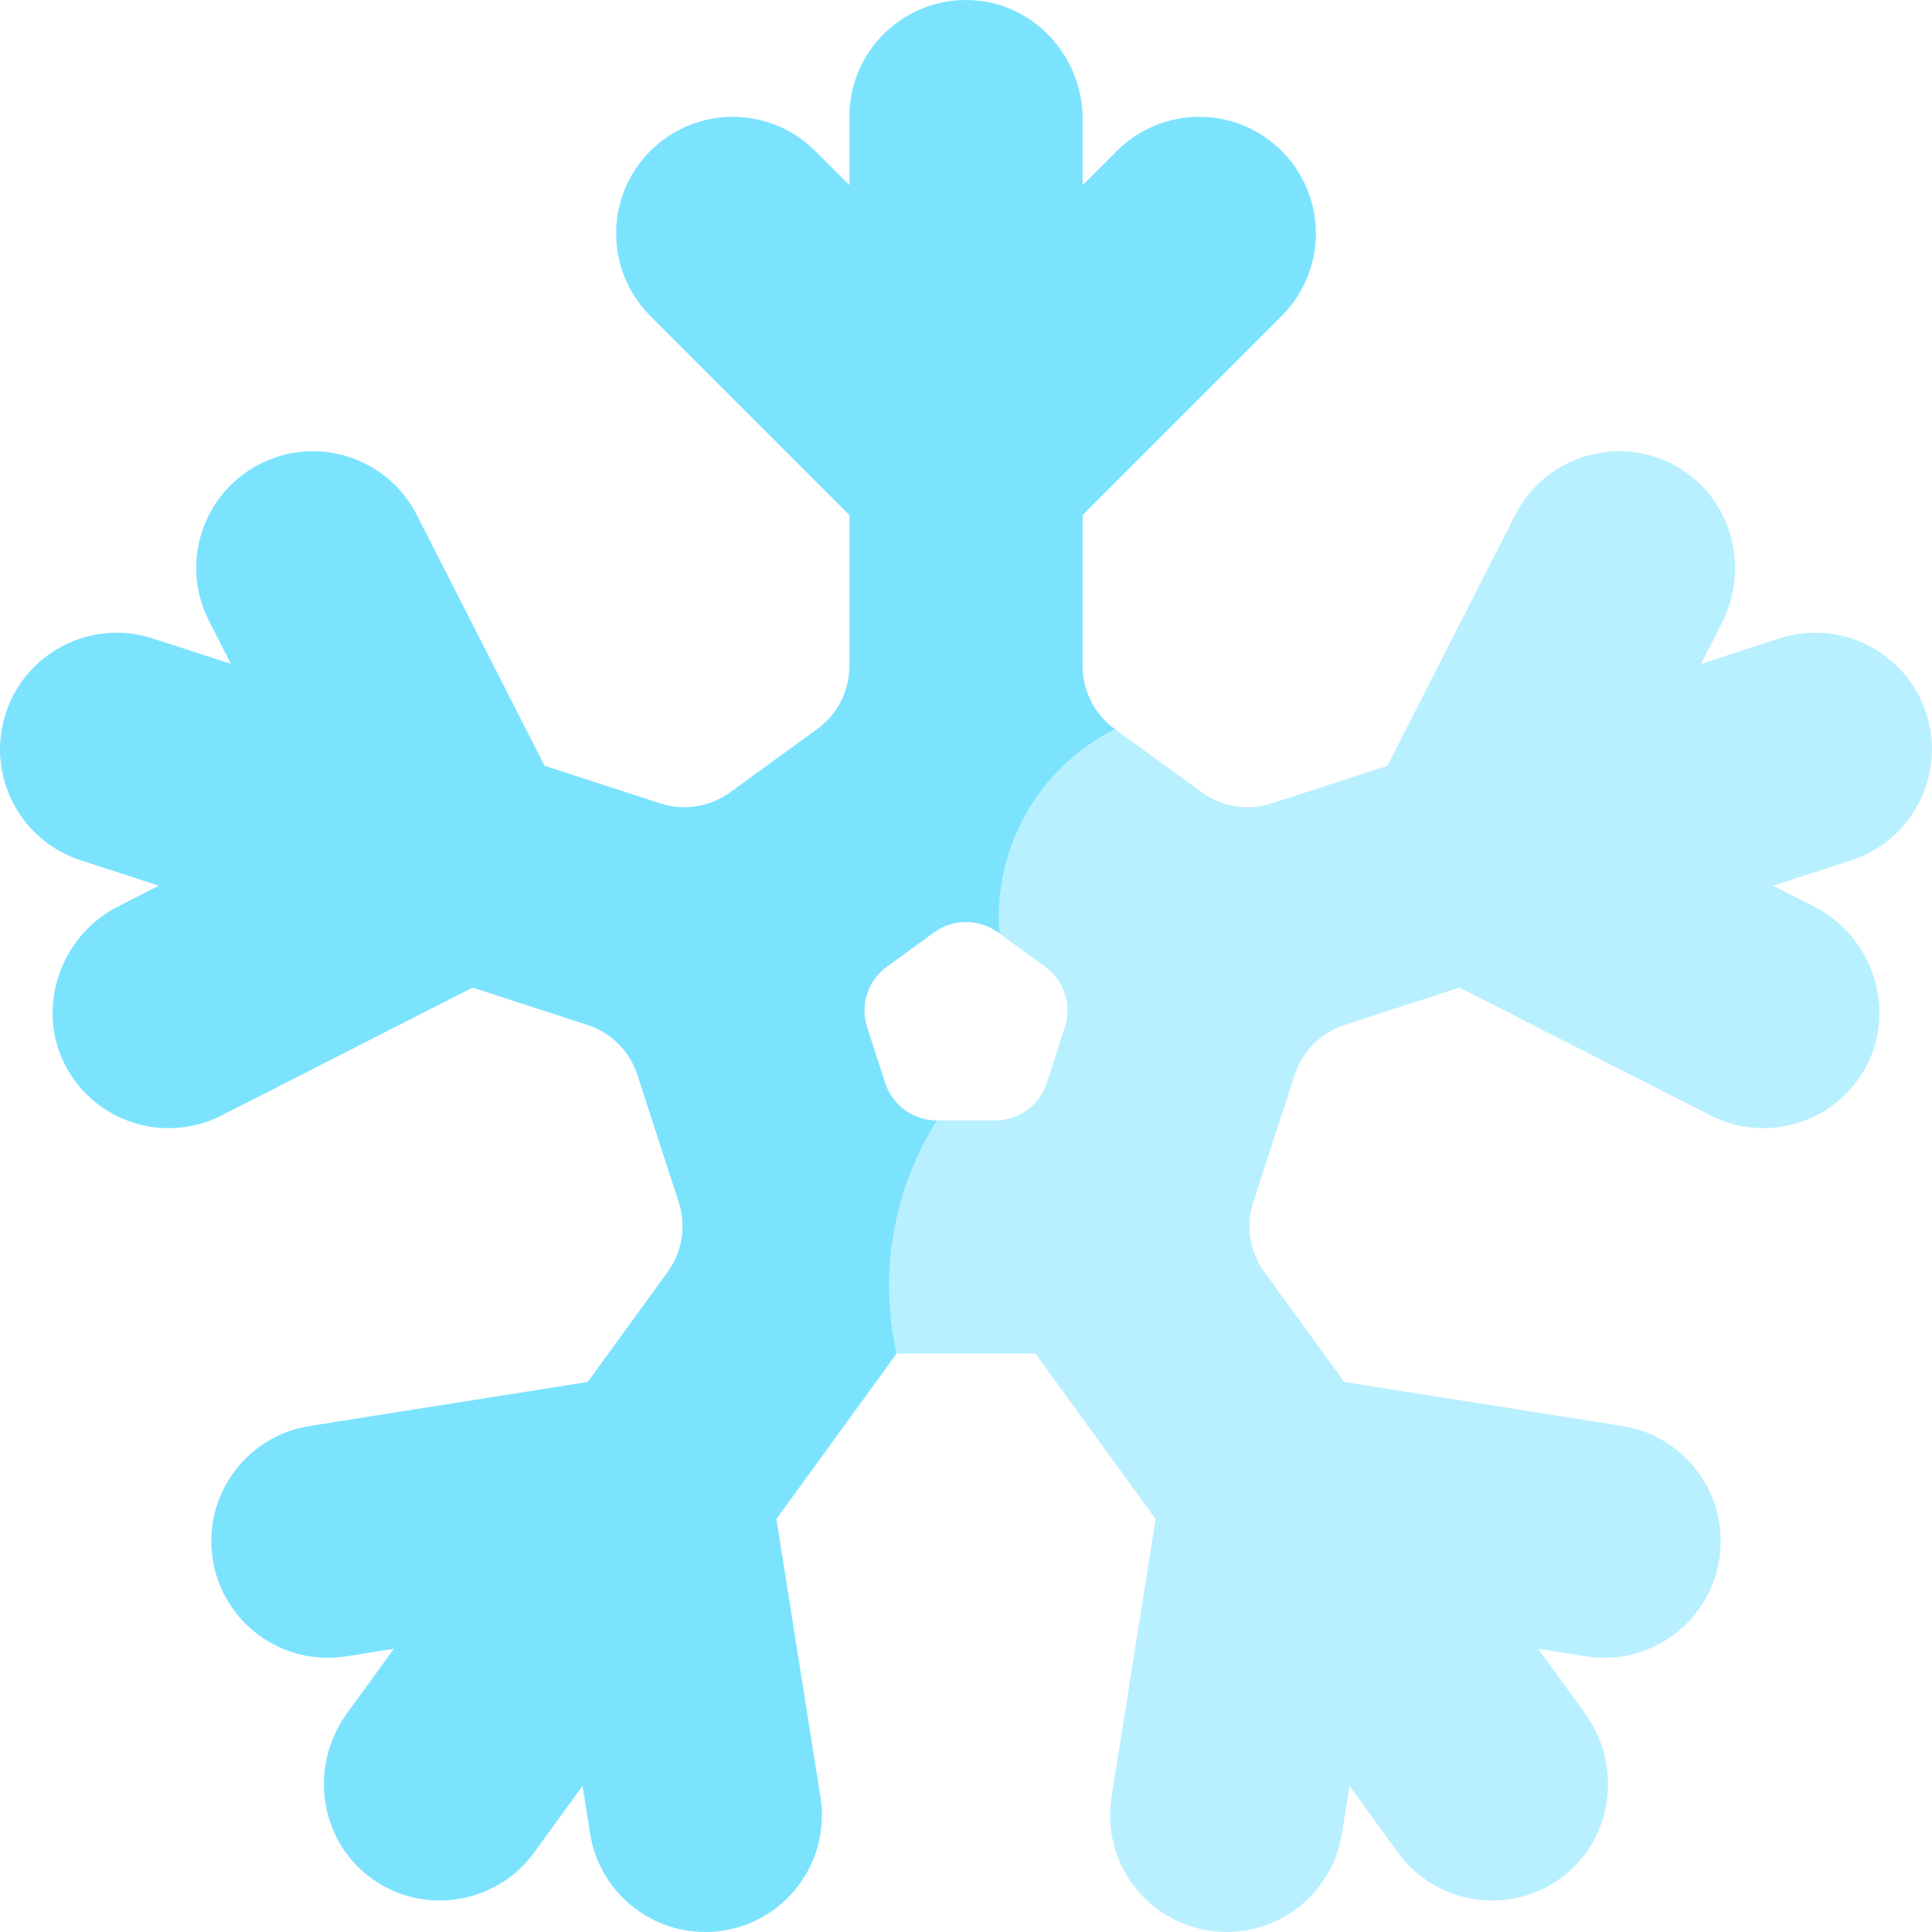 <svg id="Layer_1" enable-background="new 0 0 497 497" height="512" viewBox="0 0 497 497" width="512" xmlns="http://www.w3.org/2000/svg"><path d="m329.713 81.269c11.716-11.716 11.716-30.711 0-42.427-11.715-11.716-30.711-11.716-42.426 0l-8.787 8.787v-17.005c0-16.346-12.816-30.164-29.156-30.613-16.954-.465-30.844 13.14-30.844 29.989v17.629l-8.787-8.787c-11.715-11.716-30.711-11.716-42.426 0-11.716 11.716-11.716 30.711 0 42.427l51.213 51.213v38.858c0 6.402-3.065 12.417-8.244 16.18l-22.446 16.308c-5.179 3.763-11.847 4.819-17.936 2.841l-29.777-9.675-32.881-64.532c-7.521-14.762-25.585-20.633-40.351-13.11-14.763 7.522-20.632 25.587-13.11 40.35l5.642 11.072-20.118-6.537c-15.758-5.123-32.684 3.504-37.802 19.261-5.12 15.758 3.503 32.682 19.261 37.802l20.119 6.537-10.507 5.354c-14.896 7.59-21.276 26.194-13.493 40.99 5.356 10.183 15.771 16.035 26.572 16.034 4.581 0 9.233-1.054 13.596-3.276l64.532-32.881 29.56 9.605c6.089 1.978 10.862 6.752 12.841 12.841l10.642 32.751c1.979 6.089.922 12.757-2.841 17.936l-20.568 28.31-71.535 11.33c-16.364 2.592-27.529 17.959-24.937 34.324 2.593 16.365 17.953 27.533 34.324 24.938l12.273-1.944-12.074 16.619c-9.677 13.319-7.301 32.175 5.848 42.082 5.421 4.085 11.758 6.049 18.039 6.049 9.276 0 18.425-4.29 24.295-12.368l12.434-17.114 1.944 12.273c2.338 14.774 15.091 25.31 29.591 25.31 1.56 0 3.142-.122 4.73-.374 16.364-2.592 27.529-17.959 24.938-34.324l-11.33-71.534 30.915-42.55 10.373-60c-6.222 0-11.465-3.995-13.292-9.619l-4.657-14.334c-1.864-5.736.178-12.019 5.057-15.563l12.193-8.859c4.879-3.545 11.485-3.545 16.364 0l.417.303 29.72-52.571-.075-.054c-5.179-3.763-8.244-9.778-8.244-16.18v-38.858z" fill="#7ce3ff"/><path d="m495.523 183.498c-5.119-15.757-22.042-24.38-37.802-19.261l-20.118 6.537 5.358-10.515c7.422-14.566 2.274-32.698-12.084-40.515-14.895-8.109-33.444-2.292-41.093 12.719l-32.881 64.532-29.777 9.675c-6.089 1.978-12.757.922-17.936-2.841l-22.371-16.254c-19.69 9.834-31.447 30.629-29.72 52.571l11.776 8.556c4.879 3.545 6.92 9.828 5.057 15.563l-4.657 14.334c-1.864 5.735-7.208 9.619-13.239 9.619h-15.018c-11.26 17.84-14.99 39.415-10.373 60h35.71l30.915 42.55-11.33 71.534c-2.592 16.365 8.573 31.732 24.938 34.324 1.59.252 3.17.374 4.73.374 14.499 0 27.253-10.537 29.594-25.311l1.944-12.273 12.434 17.114c5.87 8.08 15.018 12.368 24.295 12.368 6.285 0 12.63-1.969 18.054-6.061 13.137-9.911 15.505-28.757 5.832-42.07l-12.074-16.618 12.273 1.944c16.372 2.594 31.732-8.573 34.324-24.938s-8.573-31.731-24.938-34.324l-71.535-11.33-20.568-28.31c-3.763-5.179-4.819-11.847-2.841-17.936l10.642-32.751c1.978-6.089 6.752-10.862 12.841-12.841l29.56-9.605 64.532 32.881c4.363 2.223 9.014 3.276 13.596 3.276 10.801 0 21.219-5.853 26.574-16.037 7.78-14.796 1.398-33.399-13.497-40.988l-10.505-5.353 20.119-6.537c15.757-5.12 24.38-22.045 19.259-37.802z" fill="#b9f0ff"/></svg>